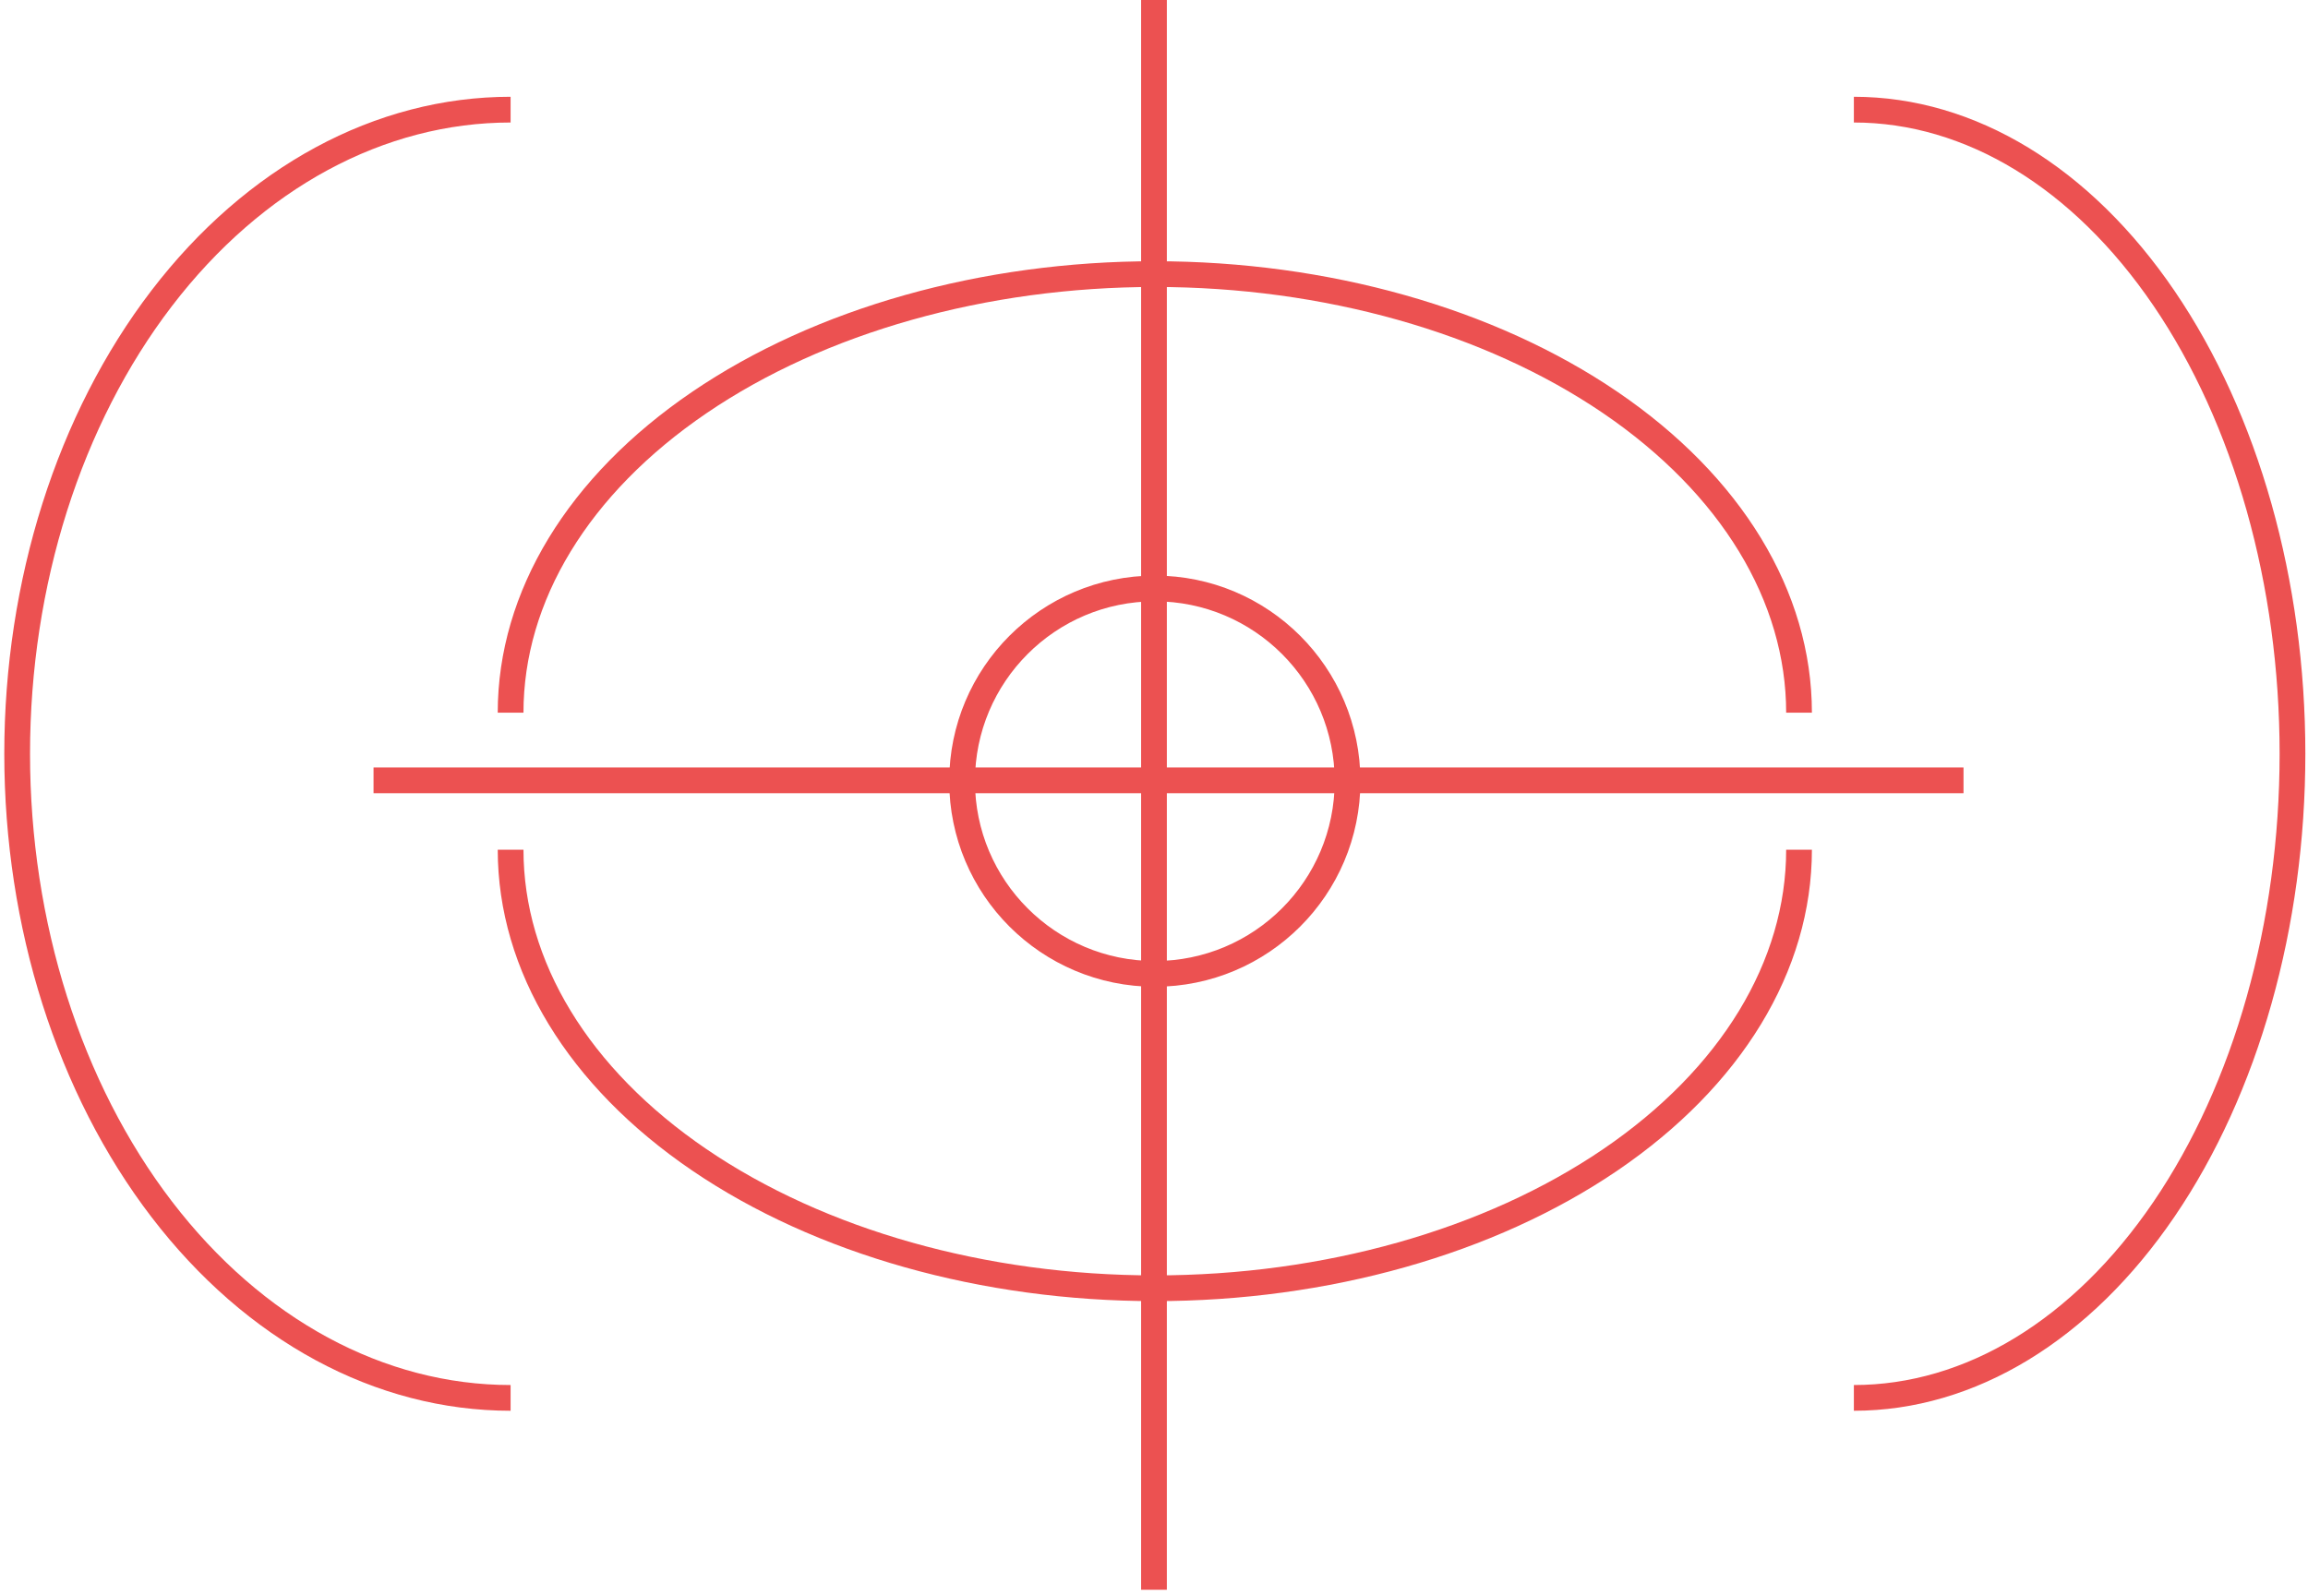 <svg width="269" height="186" viewBox="0 0 269 186" fill="none" xmlns="http://www.w3.org/2000/svg">
<path d="M59.511 162.948C44.258 162.948 29.63 155.037 18.845 140.956C8.059 126.875 2 107.778 2 87.864C2 67.951 8.059 48.853 18.845 34.772C29.63 20.691 44.258 12.78 59.511 12.78" stroke="#EC5151" stroke-width="3"/>
<path d="M216.07 162.948C229.628 162.948 242.631 155.037 252.218 140.956C261.805 126.875 267.191 107.778 267.191 87.864C267.191 67.951 261.805 48.853 252.218 34.772C242.631 20.691 229.628 12.78 216.07 12.78" stroke="#EC5151" stroke-width="3"/>
<path d="M59.512 99.047C59.512 112.605 67.422 125.608 81.503 135.195C95.584 144.782 114.682 150.168 134.595 150.168C154.509 150.168 173.607 144.782 187.688 135.195C201.769 125.608 209.679 112.605 209.679 99.047" stroke="#EC5151" stroke-width="3"/>
<path d="M209.679 83.072C209.679 69.514 201.768 56.511 187.687 46.924C173.606 37.337 154.509 31.951 134.595 31.951C114.682 31.951 95.584 37.337 81.503 46.924C67.422 56.511 59.511 69.514 59.511 83.072" stroke="#EC5151" stroke-width="3"/>
<circle cx="134.596" cy="91.059" r="22.463" stroke="#EC5151" stroke-width="3"/>
<line x1="134.497" y1="6.5567e-08" x2="134.497" y2="185.313" stroke="#EC5151" stroke-width="3"/>
<line x1="228.85" y1="90.962" x2="43.536" y2="90.962" stroke="#EC5151" stroke-width="3"/>
</svg>
